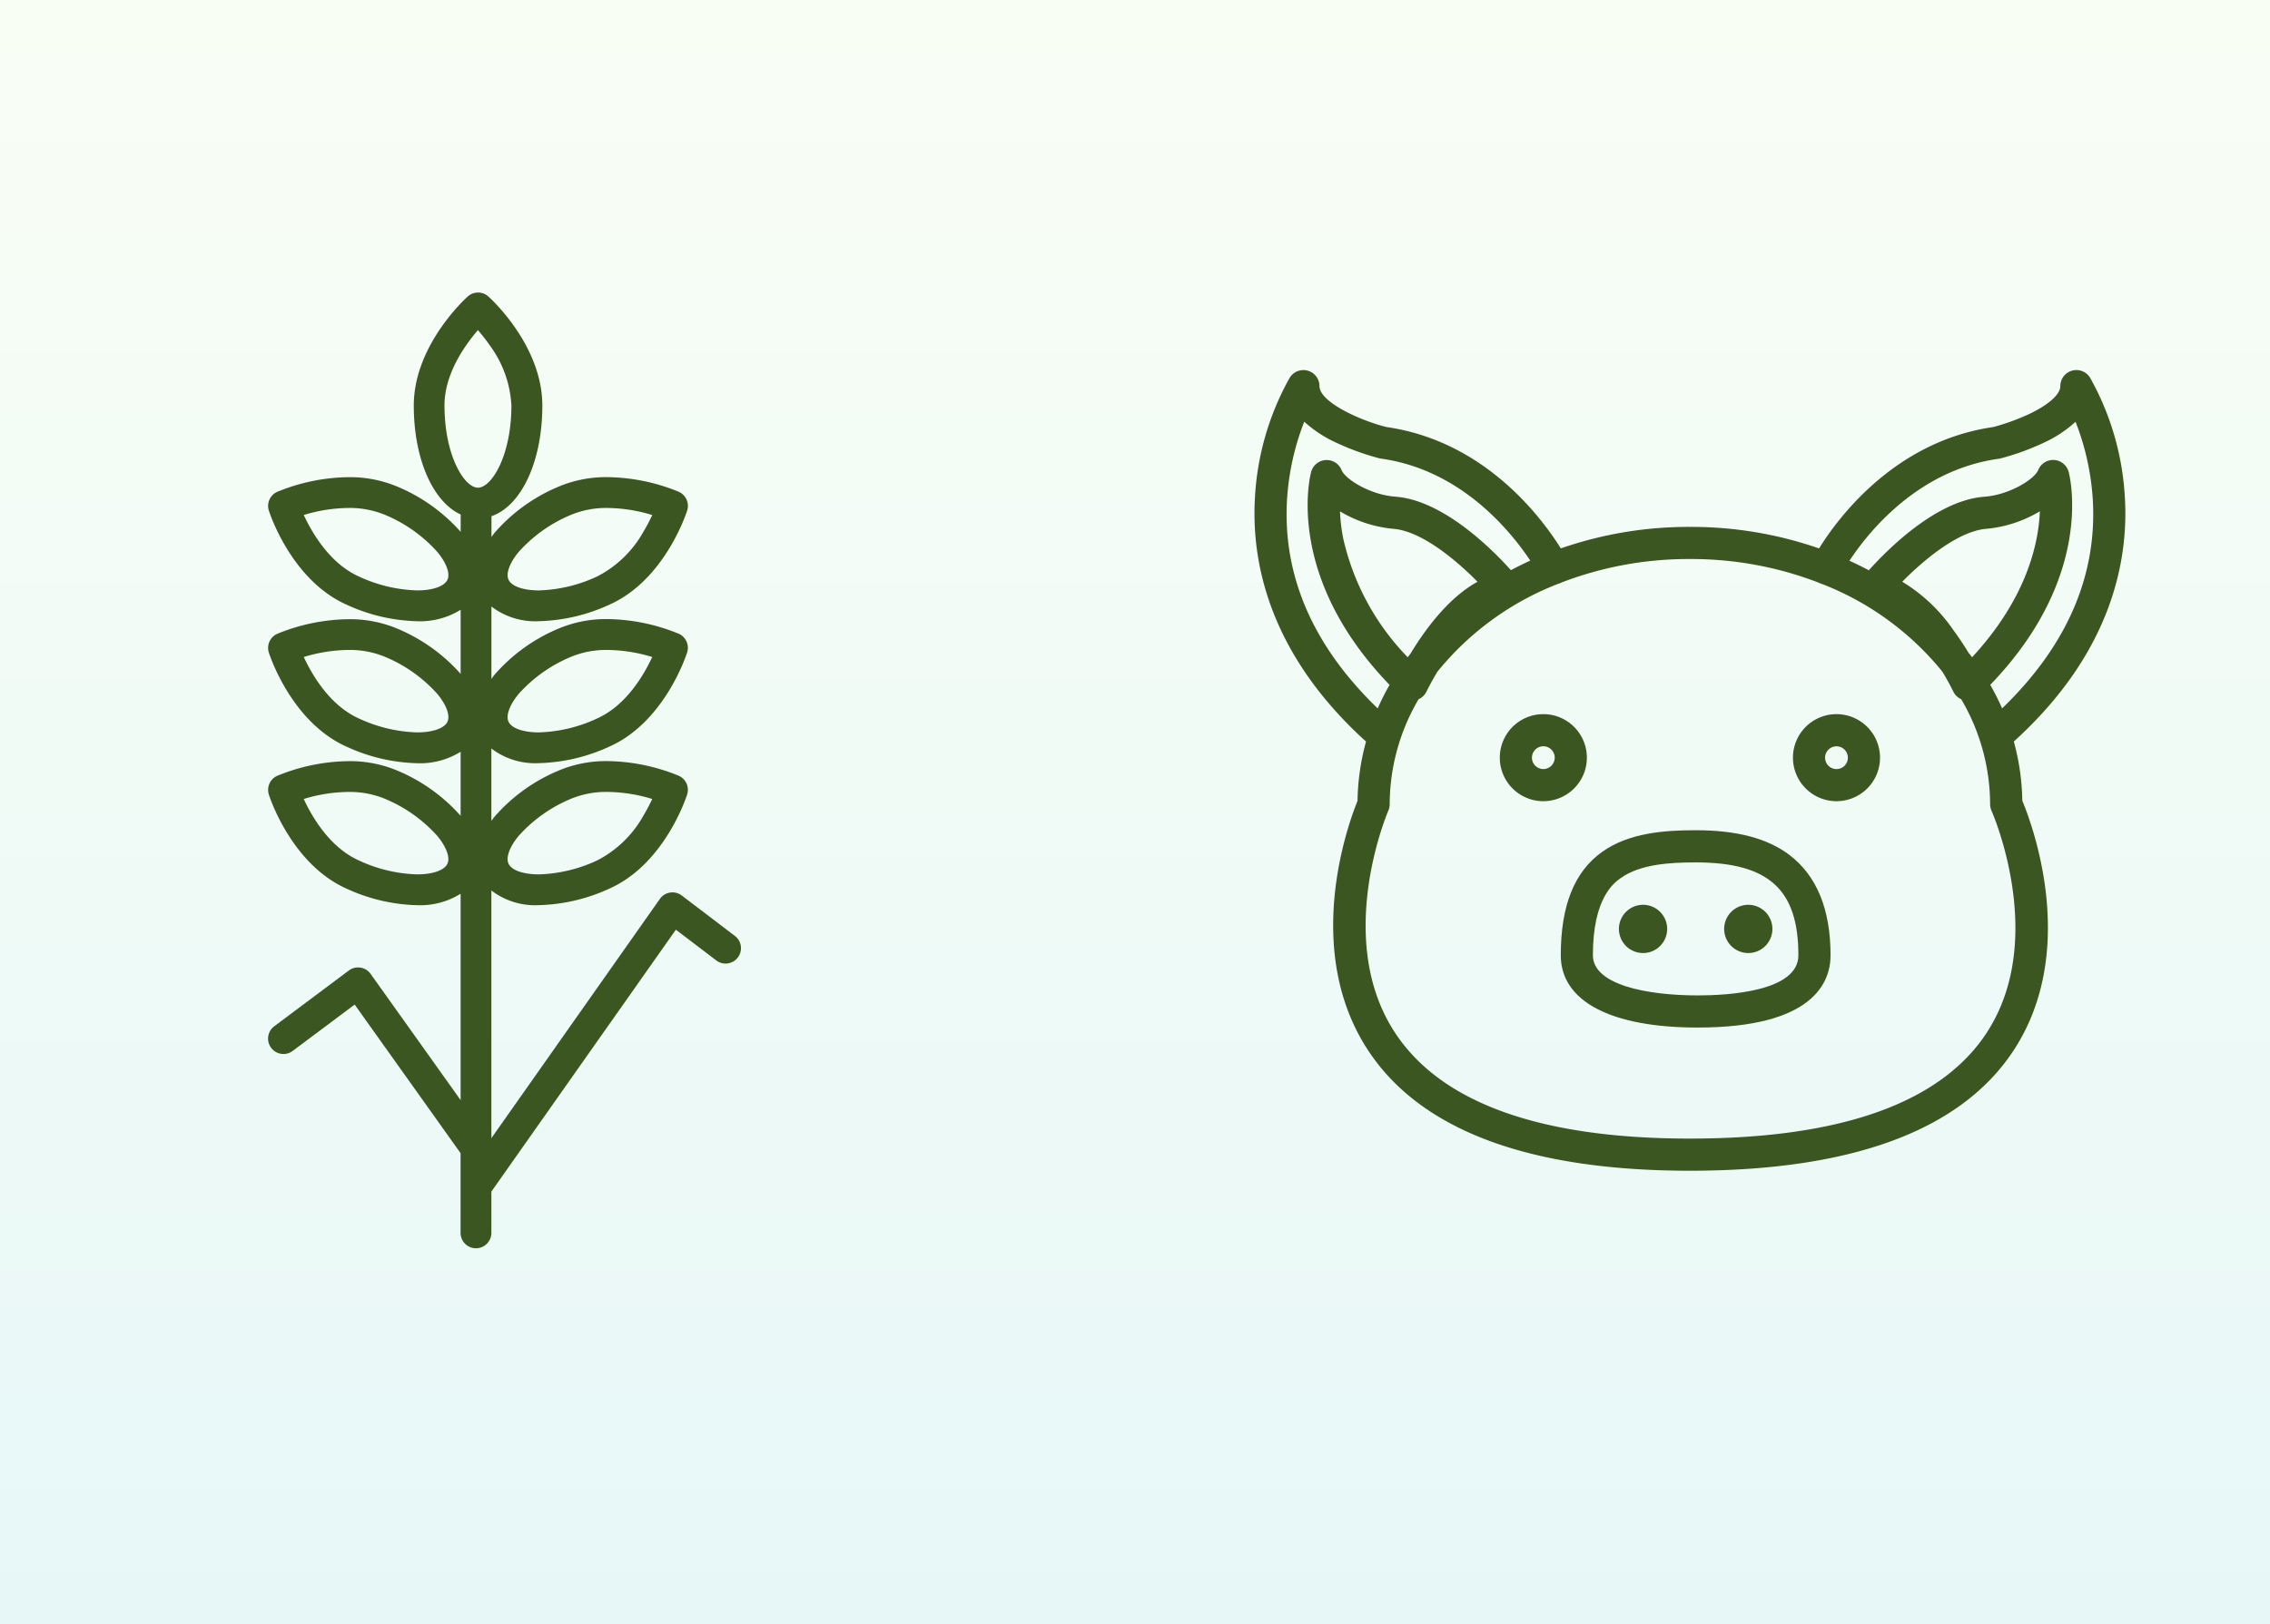 <svg xmlns="http://www.w3.org/2000/svg" xmlns:xlink="http://www.w3.org/1999/xlink" width="190" height="136" viewBox="0 0 190 136">
  <rect x="0" y="0" width="190" height="136" fill="#808080" stroke="none"/>
  <defs>
    <linearGradient id="linear-gradient" x1="0.5" x2="0.5" y2="1" gradientUnits="objectBoundingBox">
      <stop offset="0" stop-color="#f9fef5"/>
      <stop offset="1" stop-color="#e7f7f8"/>
    </linearGradient>
    <clipPath id="clip-path">
      <rect id="Rectángulo_326208" data-name="Rectángulo 326208" width="39.582" height="80.016" fill="none"/>
    </clipPath>
    <clipPath id="clip-path-2">
      <rect id="Rectángulo_326210" data-name="Rectángulo 326210" width="72.892" height="67.031" fill="none"/>
    </clipPath>
  </defs>
  <g id="Grupo_1075884" data-name="Grupo 1075884" transform="translate(-180 -11118.811)">
    <rect id="Rectángulo_378349" data-name="Rectángulo 378349" width="190" height="136" transform="translate(180 11118.811)" fill="url(#linear-gradient)"/>
    <g id="Grupo_262356" data-name="Grupo 262356" transform="translate(0 -574)">
      <rect id="Rectángulo_326302" data-name="Rectángulo 326302" width="190" height="99" transform="translate(180 11704.811)" fill="none"/>
      <g id="Grupo_262167" data-name="Grupo 262167" transform="translate(202.438 11717.302)">
        <g id="Grupo_262159" data-name="Grupo 262159" clip-path="url(#clip-path)">
          <path id="Trazado_280623" data-name="Trazado 280623" d="M8.582,57.044a1.289,1.289,0,0,0-1.821-.284L.517,61.43A1.288,1.288,0,0,0,2.06,63.494l5.188-3.881,8.865,12.441v6.674a1.288,1.288,0,0,0,2.577,0V75.271L34.132,53.345l3.381,2.572a1.288,1.288,0,1,0,1.56-2.051l-4.445-3.382a1.288,1.288,0,0,0-1.834.283L18.69,70.8V50.062a6.03,6.03,0,0,0,3.98,1.228,14.955,14.955,0,0,0,5.931-1.4c4.589-2.062,6.4-7.63,6.475-7.866a1.288,1.288,0,0,0-.7-1.566,16.189,16.189,0,0,0-5.955-1.228,10.246,10.246,0,0,0-4.226.846A14.506,14.506,0,0,0,18.943,43.9c-.093.113-.169.227-.253.34V38.175A6.03,6.03,0,0,0,22.67,39.4a14.949,14.949,0,0,0,5.931-1.4c4.589-2.062,6.4-7.63,6.475-7.866a1.288,1.288,0,0,0-.7-1.566,16.2,16.2,0,0,0-5.955-1.228,10.246,10.246,0,0,0-4.226.846,14.506,14.506,0,0,0-5.248,3.822c-.093.113-.169.227-.253.34V26.288a6.03,6.03,0,0,0,3.98,1.228,14.954,14.954,0,0,0,5.931-1.4c4.589-2.062,6.4-7.63,6.475-7.866a1.288,1.288,0,0,0-.7-1.566,16.2,16.2,0,0,0-5.955-1.228,10.246,10.246,0,0,0-4.226.846,14.505,14.505,0,0,0-5.248,3.821c-.093.113-.169.227-.253.341V18.726c2.492-.859,4.258-4.557,4.258-9.268,0-5.03-4.336-8.965-4.521-9.13a1.289,1.289,0,0,0-1.718,0c-.185.165-4.521,4.1-4.521,9.13,0,4.5,1.611,8.062,3.925,9.125v1.453a14.605,14.605,0,0,0-5.168-3.731,10.252,10.252,0,0,0-4.226-.846A16.2,16.2,0,0,0,.764,16.687a1.289,1.289,0,0,0-.7,1.566c.075.236,1.886,5.8,6.475,7.866a14.952,14.952,0,0,0,5.931,1.4,6.421,6.421,0,0,0,3.648-.959v5.367a14.6,14.6,0,0,0-5.168-3.731,10.246,10.246,0,0,0-4.226-.846A16.2,16.2,0,0,0,.764,28.575a1.289,1.289,0,0,0-.7,1.566c.075.236,1.886,5.8,6.475,7.866a14.951,14.951,0,0,0,5.931,1.4h0a6.42,6.42,0,0,0,3.647-.959V43.81a14.6,14.6,0,0,0-5.168-3.73,10.246,10.246,0,0,0-4.226-.846A16.192,16.192,0,0,0,.764,40.462a1.289,1.289,0,0,0-.7,1.566c.075.236,1.886,5.8,6.475,7.866a14.957,14.957,0,0,0,5.931,1.4h0a6.42,6.42,0,0,0,3.647-.959V67.613ZM20.94,45.53a12.08,12.08,0,0,1,4.308-3.1,7.694,7.694,0,0,1,3.17-.62,13.258,13.258,0,0,1,3.736.591,14.649,14.649,0,0,1-.752,1.418,9.275,9.275,0,0,1-3.856,3.725,12.34,12.34,0,0,1-4.875,1.169c-1.322,0-2.3-.347-2.55-.905-.227-.506.087-1.378.82-2.277m0-11.887a12.081,12.081,0,0,1,4.308-3.1,7.7,7.7,0,0,1,3.17-.62,13.268,13.268,0,0,1,3.734.59c-.693,1.5-2.177,4.052-4.606,5.143a12.341,12.341,0,0,1-4.875,1.169c-1.322,0-2.3-.347-2.55-.905-.227-.506.087-1.378.82-2.277m0-11.887a12.08,12.08,0,0,1,4.308-3.1,7.694,7.694,0,0,1,3.17-.62,13.257,13.257,0,0,1,3.736.591,14.647,14.647,0,0,1-.752,1.418,9.272,9.272,0,0,1-3.856,3.724,12.335,12.335,0,0,1-4.875,1.169c-1.322,0-2.3-.347-2.55-.905-.227-.506.087-1.378.82-2.277m-5.923,2.277c-.251.558-1.229.905-2.551.905a12.338,12.338,0,0,1-4.875-1.169c-2.43-1.092-3.914-3.647-4.607-5.145a13.208,13.208,0,0,1,3.735-.588,7.7,7.7,0,0,1,3.17.62,12.085,12.085,0,0,1,4.308,3.1c.733.9,1.047,1.772.82,2.277m0,11.887c-.251.558-1.228.905-2.551.905a12.344,12.344,0,0,1-4.875-1.169c-2.429-1.092-3.913-3.645-4.606-5.143a13.256,13.256,0,0,1,3.734-.59,7.7,7.7,0,0,1,3.17.62,12.081,12.081,0,0,1,4.308,3.1c.733.9,1.047,1.771.82,2.277m0,11.887c-.251.558-1.228.905-2.551.905a12.343,12.343,0,0,1-4.875-1.169C5.161,46.452,3.677,43.9,2.984,42.4a13.209,13.209,0,0,1,3.735-.588,7.694,7.694,0,0,1,3.17.62,12.08,12.08,0,0,1,4.308,3.1c.733.9,1.047,1.771.82,2.277M14.765,9.458c0-2.664,1.723-5.065,2.8-6.311a14.619,14.619,0,0,1,.985,1.267,9.274,9.274,0,0,1,1.817,5.044c0,4.2-1.66,6.881-2.8,6.881s-2.8-2.681-2.8-6.881" transform="translate(0 0)" fill="#3b5620"/>
        </g>
      </g>
      <g id="Grupo_262166" data-name="Grupo 262166" transform="translate(285 11723.794)">
        <g id="Grupo_262165" data-name="Grupo 262165" clip-path="url(#clip-path-2)">
          <path id="Trazado_280648" data-name="Trazado 280648" d="M72.85,10.639A23.022,23.022,0,0,0,69.937.633a1.345,1.345,0,0,0-2.487.712c0,.677-.953,1.539-2.548,2.306A18.549,18.549,0,0,1,61.84,4.77c-8.229,1.179-12.979,7.58-14.583,10.162A32.528,32.528,0,0,0,36.5,13.13h-.1a32.528,32.528,0,0,0-10.759,1.8C24.03,12.35,19.277,5.946,11.046,4.769,8.732,4.187,5.441,2.651,5.441,1.345A1.345,1.345,0,0,0,2.955.633,23.016,23.016,0,0,0,.042,10.639c-.32,5.247,1.061,13,9.295,20.463a19.77,19.77,0,0,0-.711,4.967c-.753,1.848-4.646,12.409.855,20.839,4.383,6.718,13.456,10.124,26.966,10.124,13.665,0,22.8-3.423,27.158-10.174,5.433-8.42,1.442-18.935.663-20.8a19.78,19.78,0,0,0-.711-4.96c8.233-7.463,9.615-15.216,9.295-20.463M2.72,10.921a21.529,21.529,0,0,1,1.446-6.6,10.29,10.29,0,0,0,2.7,1.769,20.987,20.987,0,0,0,3.6,1.3,1.344,1.344,0,0,0,.136.026c6.707.931,10.872,6.11,12.482,8.536q-.825.377-1.62.8C19.932,15.049,15.829,10.9,11.8,10.6,9.684,10.448,7.6,9.14,7.288,8.368a1.345,1.345,0,0,0-2.544.159c-.1.363-2.218,8.727,6.563,17.829a20.95,20.95,0,0,0-.994,1.971c-5.386-5.2-7.944-11.045-7.593-17.406M12.828,24.046a20.876,20.876,0,0,1-5.394-9.917,14.821,14.821,0,0,1-.276-2.3A10.556,10.556,0,0,0,11.6,13.288c2.371.175,5.269,2.609,7.069,4.435-2.482,1.363-4.453,4.1-5.607,6.015-.08.1-.16.205-.238.309M61.335,55.411c-3.833,5.925-12.207,8.93-24.889,8.93-12.533,0-20.845-2.992-24.7-8.891-5.131-7.844-.588-18.46-.542-18.565a1.347,1.347,0,0,0,.114-.542,17.386,17.386,0,0,1,2.42-8.787,1.345,1.345,0,0,0,.666-.65c.005-.011.333-.7.905-1.649a24.286,24.286,0,0,1,10.084-7.351,1.366,1.366,0,0,0,.267-.1l.021-.014A29.612,29.612,0,0,1,36.394,15.82h.1a29.611,29.611,0,0,1,10.717,1.973l.021.014a1.366,1.366,0,0,0,.267.1,24.288,24.288,0,0,1,10.082,7.348c.572.954.9,1.642.908,1.653a1.346,1.346,0,0,0,.665.649,17.387,17.387,0,0,1,2.42,8.787,1.354,1.354,0,0,0,.119.553c.047.106,4.7,10.682-.362,18.514M59.757,23.648c-.349-.57-.766-1.208-1.246-1.86a13.955,13.955,0,0,0-4.292-4.067c1.8-1.826,4.7-4.258,7.068-4.434a10.552,10.552,0,0,0,4.45-1.464c-.109,2.723-1.11,7.287-5.674,12.223-.1-.134-.2-.267-.307-.4m1.828,2.707c8.781-9.1,6.661-17.466,6.563-17.829A1.345,1.345,0,0,0,65.6,8.368c-.315.772-2.4,2.08-4.515,2.237-4.026.3-8.13,4.444-9.664,6.158q-.8-.425-1.623-.8c1.6-2.425,5.75-7.6,12.485-8.535a1.288,1.288,0,0,0,.136-.026,20.985,20.985,0,0,0,3.605-1.3,10.274,10.274,0,0,0,2.7-1.773A21.484,21.484,0,0,1,70.165,10.8c.391,6.405-2.165,12.292-7.586,17.524a21.038,21.038,0,0,0-.994-1.971" transform="translate(0 0)" fill="#3b5620"/>
          <path id="Trazado_280649" data-name="Trazado 280649" d="M88.835,106.8c-1.842-1.39-4.408-2.066-7.843-2.066-2.609,0-5.578.214-7.811,1.8-2.342,1.661-3.48,4.5-3.48,8.669,0,3.845,4.178,6.051,11.462,6.051,9.675,0,11.119-3.791,11.119-6.051,0-3.847-1.16-6.673-3.448-8.4m-7.672,11.76c-4.241,0-8.773-.883-8.773-3.36,0-4.811,1.766-6.063,2.346-6.475,1.617-1.147,4.069-1.3,6.254-1.3,6.109,0,8.6,2.253,8.6,7.776,0,3.033-5.895,3.36-8.429,3.36" transform="translate(-44.063 -66.209)" fill="#3b5620"/>
          <path id="Trazado_280650" data-name="Trazado 280650" d="M84.949,121.7a2.019,2.019,0,1,0,2.019,2.019,2.019,2.019,0,0,0-2.019-2.019" transform="translate(-52.425 -76.931)" fill="#3b5620"/>
          <path id="Trazado_280651" data-name="Trazado 280651" d="M108.9,121.7a2.019,2.019,0,1,0,2.019,2.019A2.019,2.019,0,0,0,108.9,121.7" transform="translate(-67.568 -76.931)" fill="#3b5620"/>
          <path id="Trazado_280652" data-name="Trazado 280652" d="M63.111,81.956A3.644,3.644,0,1,0,59.467,85.6a3.648,3.648,0,0,0,3.644-3.644m-3.644.953a.953.953,0,1,1,.953-.953.954.954,0,0,1-.953.953" transform="translate(-35.289 -49.506)" fill="#3b5620"/>
          <path id="Trazado_280653" data-name="Trazado 280653" d="M126.175,78.312a3.644,3.644,0,1,0,3.644,3.644,3.648,3.648,0,0,0-3.644-3.644m0,4.6a.953.953,0,1,1,.953-.953.954.954,0,0,1-.953.953" transform="translate(-77.46 -49.506)" fill="#3b5620"/>
        </g>
      </g>
    </g>
  </g>
</svg>
